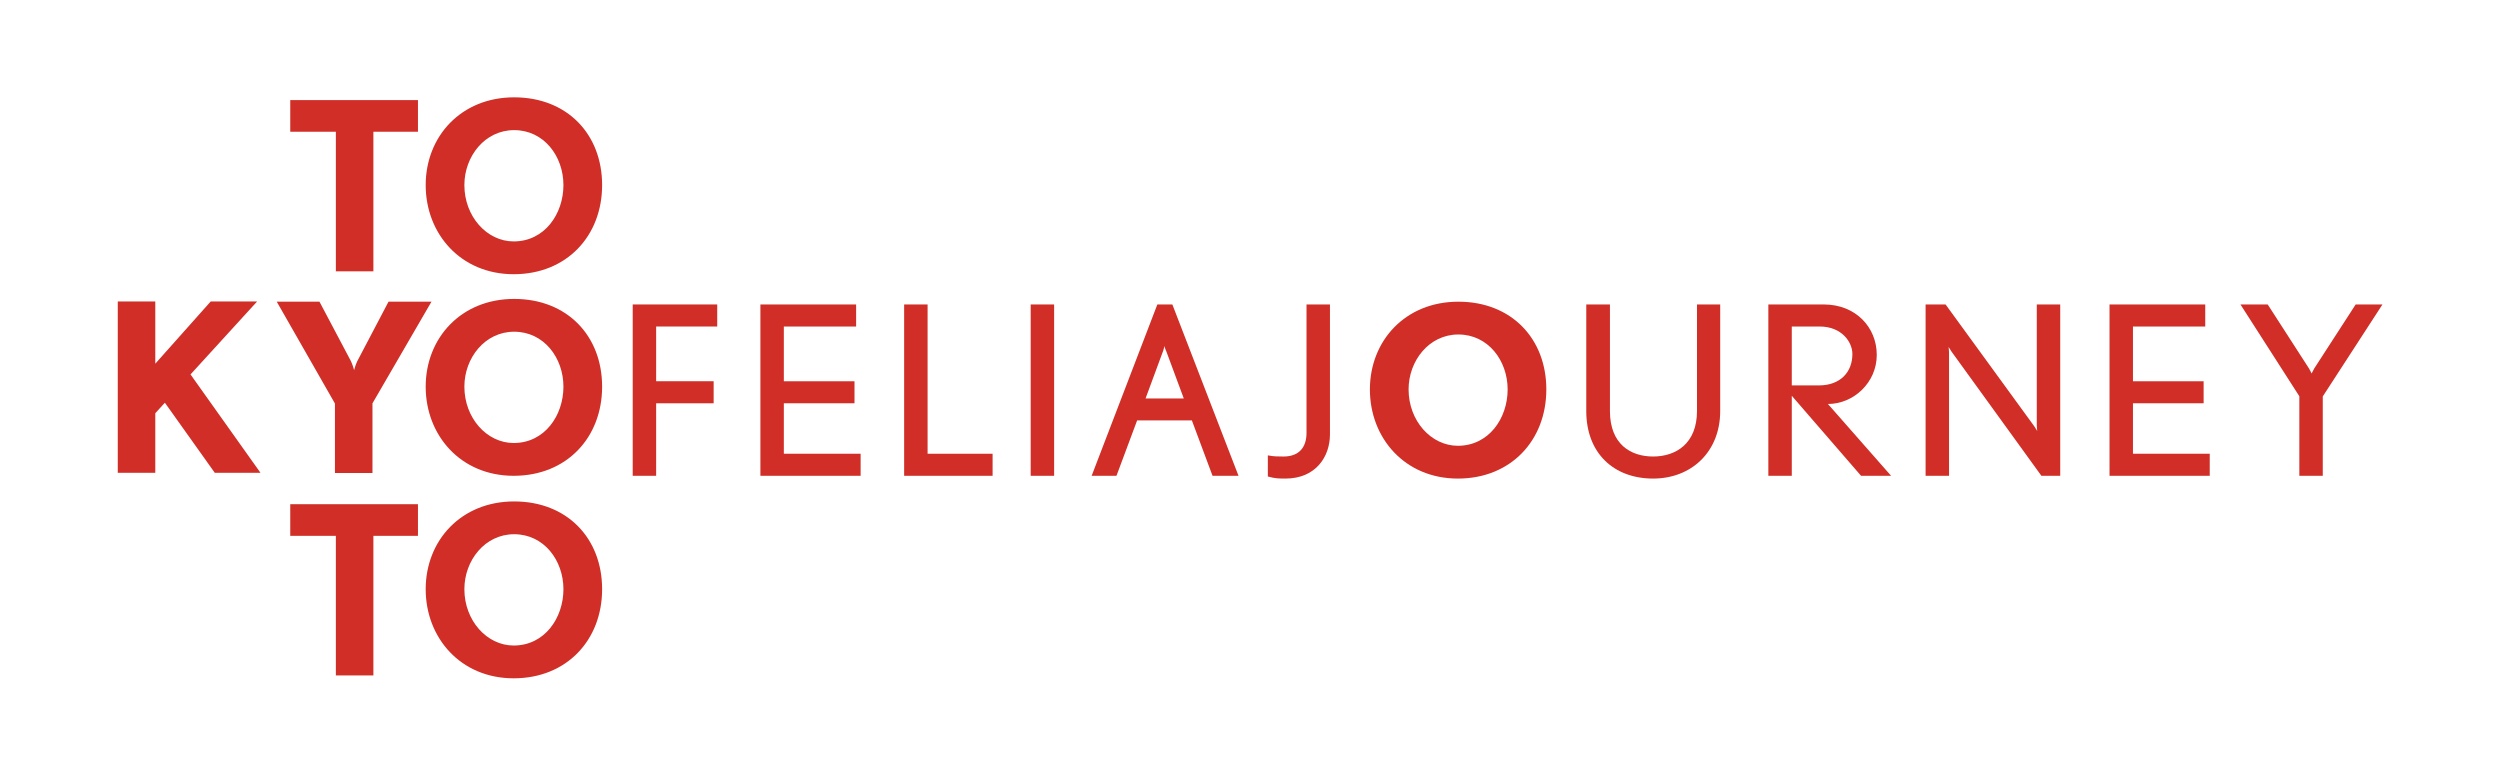 <?xml version="1.0" encoding="UTF-8"?>
<svg id="Capa_1" data-name="Capa 1" xmlns="http://www.w3.org/2000/svg" viewBox="0 0 216.53 67.17">
  <defs>
    <style>
      .cls-1 {
        fill: #d02e26;
        stroke-width: 0px;
      }
    </style>
  </defs>
  <path class="cls-1" d="m32.34,11.41v12.09h-3.25v-12.09h-3.95v-2.74h11.06v2.74h-3.87Z"/>
  <path class="cls-1" d="m44.49,23.75c-4.59,0-7.62-3.5-7.62-7.72s3.07-7.6,7.66-7.6,7.62,3.19,7.62,7.6-3.07,7.72-7.66,7.72Zm.04-12.48c-2.54,0-4.31,2.28-4.31,4.76,0,2.72,1.95,4.88,4.27,4.88,2.68,0,4.31-2.38,4.31-4.88s-1.69-4.76-4.27-4.76Z"/>
  <path class="cls-1" d="m32.34,46.41v12.09h-3.25v-12.09h-3.95v-2.74h11.06v2.74h-3.87Z"/>
  <path class="cls-1" d="m44.49,58.75c-4.59,0-7.62-3.5-7.62-7.72s3.07-7.6,7.66-7.6,7.62,3.19,7.62,7.6-3.07,7.72-7.66,7.72Zm.04-12.48c-2.54,0-4.31,2.28-4.31,4.76,0,2.72,1.95,4.88,4.27,4.88,2.68,0,4.31-2.38,4.31-4.88s-1.69-4.76-4.27-4.76Z"/>
  <path class="cls-1" d="m18.61,40.96l-4.33-6.08-.83.91v5.16h-3.25v-14.84h3.25v5.39l4.8-5.39h4.02l-5.77,6.32,6.06,8.52h-3.94Z"/>
  <path class="cls-1" d="m32.26,34.95v6.02h-3.25v-6.02l-5.04-8.82h3.7l2.72,5.14c.16.33.28.79.28.79,0,0,.12-.47.28-.79l2.7-5.14h3.72l-5.12,8.82Z"/>
  <path class="cls-1" d="m44.49,41.21c-4.59,0-7.62-3.5-7.62-7.72s3.07-7.6,7.66-7.6,7.62,3.19,7.62,7.6-3.07,7.72-7.66,7.72Zm.04-12.48c-2.54,0-4.31,2.28-4.31,4.76,0,2.72,1.95,4.88,4.27,4.88,2.68,0,4.31-2.38,4.31-4.88s-1.69-4.76-4.27-4.76Z"/>
  <g>
    <path class="cls-1" d="m56.83,28.28v4.74h4.98v1.91h-4.98v6.28h-2.03v-14.84h7.32v1.91h-5.29Z"/>
    <path class="cls-1" d="m65.86,41.21v-14.84h8.29v1.91h-6.26v4.74h6.12v1.91h-6.12v4.37h6.65v1.91h-8.68Z"/>
    <path class="cls-1" d="m78.31,41.21v-14.84h2.03v12.93h5.63v1.91h-7.66Z"/>
    <path class="cls-1" d="m89.27,41.21v-14.84h2.03v14.84h-2.03Z"/>
    <path class="cls-1" d="m105.02,41.21l-1.79-4.8h-4.74l-1.79,4.8h-2.15l5.69-14.84h1.3l5.73,14.84h-2.26Zm-4.04-10.85c-.06-.14-.12-.35-.12-.39l-.1.37-1.54,4.17h3.31l-1.54-4.15Z"/>
    <path class="cls-1" d="m111.33,41.45c-.51,0-.89,0-1.52-.18v-1.83c.45.1.96.1,1.36.1,1.32,0,1.99-.77,1.99-2.05v-11.12h2.03v11.26c0,1.89-1.2,3.82-3.86,3.82Z"/>
    <path class="cls-1" d="m126.27,41.45c-4.59,0-7.62-3.5-7.62-7.72s3.07-7.6,7.66-7.6,7.62,3.19,7.62,7.6-3.07,7.72-7.66,7.72Zm.04-12.48c-2.54,0-4.31,2.28-4.31,4.76,0,2.72,1.95,4.88,4.27,4.88,2.68,0,4.31-2.38,4.31-4.88s-1.69-4.76-4.27-4.76Z"/>
    <path class="cls-1" d="m143.18,41.45c-3.41,0-5.79-2.2-5.79-5.85v-9.23h2.05v9.23c0,2.87,1.79,3.94,3.74,3.94s3.8-1.1,3.8-3.94v-9.23h2.01v9.23c0,3.54-2.5,5.85-5.81,5.85Z"/>
    <path class="cls-1" d="m161.19,41.21l-6-6.93v6.93h-2.03v-14.84h4.8c2.76,0,4.59,1.97,4.59,4.37s-2.01,4.25-4.23,4.25l5.47,6.22h-2.6Zm-3.6-12.93h-2.4v5.1h2.36c1.83,0,2.89-1.14,2.89-2.72,0-1.02-.91-2.38-2.84-2.38Z"/>
    <path class="cls-1" d="m176.81,41.21l-7.78-10.75c-.08-.12-.26-.41-.26-.41,0,0,.04.33.04.49v10.67h-2.03v-14.84h1.73l7.68,10.55.26.41s-.04-.31-.04-.47v-10.49h2.03v14.84h-1.63Z"/>
    <path class="cls-1" d="m182.71,41.21v-14.84h8.29v1.91h-6.26v4.74h6.12v1.91h-6.12v4.37h6.65v1.91h-8.68Z"/>
    <path class="cls-1" d="m201.18,34.32v6.89h-2.03v-6.89l-5.1-7.95h2.36l3.58,5.55c.08.12.22.43.22.43,0,0,.14-.28.24-.45l3.58-5.53h2.32l-5.16,7.95Z"/>
  </g>
</svg>